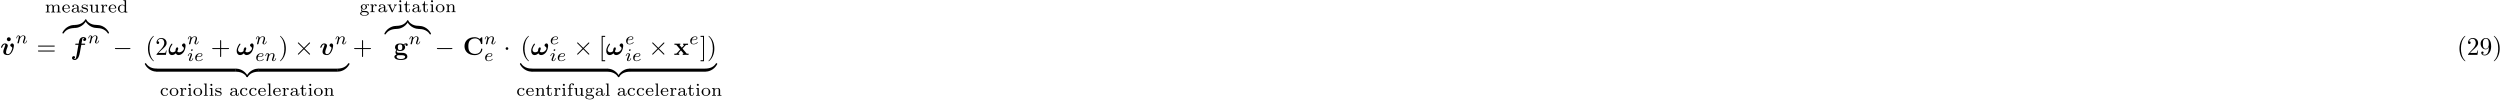 <?xml version="1.0" encoding="UTF-8"?>
<svg xmlns="http://www.w3.org/2000/svg" xmlns:xlink="http://www.w3.org/1999/xlink" width="983pt" height="40pt" viewBox="0 0 983 40" version="1.1">
<defs>
<g>
<symbol overflow="visible" id="glyph0-0">
<path style="stroke:none;" d=""/>
</symbol>
<symbol overflow="visible" id="glyph0-1">
<path style="stroke:none;" d="M 2.359 -6.156 C 2.359 -6.578 2.016 -6.922 1.578 -6.922 C 1.156 -6.922 0.812 -6.578 0.812 -6.156 C 0.812 -5.719 1.156 -5.375 1.578 -5.375 C 2.016 -5.375 2.359 -5.719 2.359 -6.156 Z M 2.359 -6.156 "/>
</symbol>
<symbol overflow="visible" id="glyph0-2">
<path style="stroke:none;" d="M 2.547 -1.891 C 1.672 -1.891 1.672 -2.562 1.672 -3.016 C 1.672 -3.453 1.672 -4.125 2.547 -4.125 C 3.422 -4.125 3.422 -3.453 3.422 -3.016 C 3.422 -2.562 3.422 -1.891 2.547 -1.891 Z M 1.328 -1.797 C 1.781 -1.562 2.297 -1.531 2.547 -1.531 C 3.984 -1.531 4.531 -2.312 4.531 -3.016 C 4.531 -3.484 4.281 -3.812 4.125 -3.969 C 4.422 -4.125 4.641 -4.141 4.75 -4.156 C 4.719 -4.109 4.703 -4.016 4.703 -3.953 C 4.703 -3.703 4.875 -3.531 5.141 -3.531 C 5.391 -3.531 5.562 -3.719 5.562 -3.953 C 5.562 -4.188 5.391 -4.531 4.938 -4.531 C 4.781 -4.531 4.312 -4.5 3.875 -4.156 C 3.703 -4.281 3.281 -4.484 2.547 -4.484 C 1.109 -4.484 0.562 -3.703 0.562 -3.016 C 0.562 -2.609 0.75 -2.188 1.078 -1.969 C 0.797 -1.609 0.734 -1.281 0.734 -1.078 C 0.734 -0.922 0.781 -0.438 1.172 -0.125 C 1.047 -0.094 0.312 0.125 0.312 0.75 C 0.312 1.25 0.875 2 2.859 2 C 4.625 2 5.406 1.422 5.406 0.719 C 5.406 0.422 5.328 -0.203 4.656 -0.547 C 4.094 -0.828 3.5 -0.828 2.547 -0.828 C 2.281 -0.828 1.828 -0.828 1.781 -0.844 C 1.328 -0.906 1.219 -1.281 1.219 -1.469 C 1.219 -1.562 1.266 -1.719 1.328 -1.797 Z M 1.938 0.125 L 3.109 0.125 C 3.422 0.125 4.547 0.125 4.547 0.75 C 4.547 1.109 4.156 1.641 2.859 1.641 C 1.672 1.641 1.172 1.188 1.172 0.734 C 1.172 0.125 1.797 0.125 1.938 0.125 Z M 1.938 0.125 "/>
</symbol>
<symbol overflow="visible" id="glyph0-3">
<path style="stroke:none;" d="M 7.641 -6.672 C 7.641 -6.859 7.641 -6.953 7.453 -6.953 C 7.359 -6.953 7.344 -6.922 7.266 -6.859 L 6.609 -6.266 C 5.984 -6.766 5.328 -6.953 4.641 -6.953 C 2.156 -6.953 0.641 -5.469 0.641 -3.422 C 0.641 -1.375 2.156 0.109 4.641 0.109 C 6.516 0.109 7.641 -1.109 7.641 -2.266 C 7.641 -2.469 7.562 -2.469 7.391 -2.469 C 7.266 -2.469 7.172 -2.469 7.172 -2.297 C 7.094 -0.969 5.891 -0.359 4.891 -0.359 C 4.109 -0.359 3.266 -0.594 2.75 -1.203 C 2.281 -1.781 2.156 -2.516 2.156 -3.422 C 2.156 -3.984 2.188 -5.047 2.828 -5.719 C 3.469 -6.375 4.344 -6.484 4.859 -6.484 C 5.938 -6.484 6.875 -5.719 7.094 -4.453 C 7.125 -4.266 7.141 -4.25 7.359 -4.25 C 7.625 -4.25 7.641 -4.266 7.641 -4.531 Z M 7.641 -6.672 "/>
</symbol>
<symbol overflow="visible" id="glyph0-4">
<path style="stroke:none;" d="M 3.453 -2.453 L 4.609 -3.75 C 4.75 -3.891 4.812 -3.953 5.625 -3.953 L 5.625 -4.422 C 5.281 -4.406 4.766 -4.391 4.719 -4.391 C 4.469 -4.391 3.969 -4.422 3.688 -4.422 L 3.688 -3.953 C 3.828 -3.953 3.953 -3.938 4.062 -3.875 C 4.031 -3.812 4.031 -3.781 3.984 -3.75 L 3.156 -2.812 L 2.172 -3.953 L 2.578 -3.953 L 2.578 -4.422 C 2.312 -4.422 1.688 -4.391 1.359 -4.391 C 1.047 -4.391 0.594 -4.422 0.266 -4.422 L 0.266 -3.953 L 0.984 -3.953 L 2.531 -2.125 L 1.219 -0.656 C 1.062 -0.469 0.703 -0.469 0.219 -0.469 L 0.219 0 C 0.562 -0.016 1.094 -0.031 1.141 -0.031 C 1.391 -0.031 1.969 -0.016 2.156 0 L 2.156 -0.469 C 1.984 -0.469 1.797 -0.516 1.797 -0.578 C 1.797 -0.594 1.797 -0.594 1.859 -0.672 L 2.828 -1.766 L 3.922 -0.469 L 3.531 -0.469 L 3.531 0 C 3.797 -0.016 4.406 -0.031 4.734 -0.031 C 5.047 -0.031 5.5 -0.016 5.828 0 L 5.828 -0.469 L 5.125 -0.469 Z M 3.453 -2.453 "/>
</symbol>
<symbol overflow="visible" id="glyph1-0">
<path style="stroke:none;" d=""/>
</symbol>
<symbol overflow="visible" id="glyph1-1">
<path style="stroke:none;" d="M 5.391 -3.609 C 5.391 -4.516 4.719 -4.516 4.719 -4.516 C 4.312 -4.516 3.953 -4.094 3.953 -3.766 C 3.953 -3.484 4.172 -3.359 4.25 -3.312 C 4.672 -3.062 4.75 -2.875 4.75 -2.688 C 4.75 -2.469 4.172 -0.281 3.016 -0.281 C 2.297 -0.281 2.297 -0.875 2.297 -1.062 C 2.297 -1.641 2.578 -2.359 2.891 -3.156 C 2.969 -3.359 3 -3.453 3 -3.609 C 3 -4.188 2.422 -4.5 1.875 -4.5 C 0.812 -4.5 0.312 -3.156 0.312 -2.953 C 0.312 -2.812 0.469 -2.812 0.562 -2.812 C 0.672 -2.812 0.75 -2.812 0.781 -2.938 C 1.109 -4.016 1.641 -4.141 1.812 -4.141 C 1.891 -4.141 1.984 -4.141 1.984 -3.938 C 1.984 -3.703 1.859 -3.422 1.828 -3.344 C 1.375 -2.188 1.219 -1.734 1.219 -1.25 C 1.219 -0.203 2.078 0.078 2.953 0.078 C 4.672 0.078 5.391 -2.75 5.391 -3.609 Z M 5.391 -3.609 "/>
</symbol>
<symbol overflow="visible" id="glyph1-2">
<path style="stroke:none;" d="M 4.281 -3.953 L 5.438 -3.953 C 5.625 -3.953 5.812 -3.953 5.812 -4.25 C 5.812 -4.422 5.641 -4.422 5.469 -4.422 L 4.359 -4.422 L 4.688 -6.234 C 4.719 -6.406 4.719 -6.438 4.812 -6.516 C 4.938 -6.641 5.047 -6.641 5.109 -6.641 C 5.25 -6.641 5.328 -6.625 5.453 -6.562 C 5.219 -6.453 5.031 -6.188 5.031 -5.922 C 5.031 -5.625 5.281 -5.469 5.516 -5.469 C 5.938 -5.469 6.234 -5.828 6.234 -6.203 C 6.234 -6.703 5.719 -7 5.109 -7 C 4.641 -7 4.078 -6.812 3.734 -6.25 C 3.5 -5.875 3.438 -5.5 3.25 -4.422 L 2.266 -4.422 C 2.078 -4.422 1.906 -4.422 1.906 -4.141 C 1.906 -3.953 2.078 -3.953 2.25 -3.953 L 3.156 -3.953 L 2.406 0.297 C 2.375 0.375 2.266 1 2.219 1.141 C 2.203 1.203 2.047 1.656 1.719 1.656 C 1.531 1.656 1.453 1.625 1.391 1.594 C 1.641 1.469 1.828 1.219 1.828 0.938 C 1.828 0.641 1.578 0.484 1.328 0.484 C 0.922 0.484 0.625 0.844 0.625 1.219 C 0.625 1.75 1.188 2.016 1.703 2.016 C 2.453 2.016 2.969 1.281 3.047 1.141 C 3.484 0.484 3.703 -0.781 3.734 -0.953 Z M 4.281 -3.953 "/>
</symbol>
<symbol overflow="visible" id="glyph1-3">
<path style="stroke:none;" d="M 3.609 -1.391 C 3.859 -1.859 4 -2.344 4 -2.516 C 4 -2.734 3.875 -2.953 3.625 -2.953 C 3 -2.953 2.938 -1.891 2.922 -1.625 C 2.906 -1.469 2.906 -1.469 2.891 -1.453 C 2.734 -1.312 2.312 -1.016 1.781 -1.016 C 1.125 -1.016 0.75 -1.453 0.75 -2 C 0.75 -2.312 0.922 -3.062 1.609 -4 C 1.703 -4.109 1.719 -4.141 1.719 -4.219 C 1.719 -4.344 1.625 -4.422 1.516 -4.422 C 1.422 -4.422 1.359 -4.359 1.344 -4.359 C 1.297 -4.312 0.219 -3.016 0.219 -1.578 C 0.219 -0.578 0.734 0.078 1.578 0.078 C 2.281 0.078 2.844 -0.406 3.062 -0.641 C 3.188 -0.344 3.484 0.078 4.141 0.078 C 5 0.078 5.766 -0.547 6.203 -1.219 C 6.812 -2.172 6.891 -3.453 6.891 -3.594 C 6.891 -4.359 6.438 -4.516 6.234 -4.516 C 5.859 -4.516 5.469 -4.109 5.469 -3.766 C 5.469 -3.5 5.656 -3.375 5.766 -3.297 C 6.016 -3.125 6.234 -2.891 6.234 -2.578 C 6.234 -1.906 5.391 -1.016 4.344 -1.016 C 4.062 -1.016 3.781 -1.094 3.609 -1.391 Z M 3.609 -1.391 "/>
</symbol>
<symbol overflow="visible" id="glyph2-0">
<path style="stroke:none;" d=""/>
</symbol>
<symbol overflow="visible" id="glyph2-1">
<path style="stroke:none;" d="M 0.844 -0.438 C 0.828 -0.344 0.781 -0.172 0.781 -0.156 C 0.781 0 0.906 0.062 1.016 0.062 C 1.141 0.062 1.25 -0.016 1.297 -0.078 C 1.328 -0.141 1.375 -0.375 1.422 -0.516 C 1.453 -0.641 1.531 -0.969 1.562 -1.141 C 1.609 -1.297 1.656 -1.453 1.688 -1.609 C 1.766 -1.891 1.781 -1.953 1.984 -2.234 C 2.172 -2.516 2.5 -2.875 3.031 -2.875 C 3.422 -2.875 3.438 -2.516 3.438 -2.391 C 3.438 -1.969 3.141 -1.203 3.031 -0.906 C 2.953 -0.703 2.922 -0.641 2.922 -0.531 C 2.922 -0.156 3.219 0.062 3.578 0.062 C 4.281 0.062 4.578 -0.891 4.578 -1 C 4.578 -1.094 4.5 -1.094 4.469 -1.094 C 4.375 -1.094 4.375 -1.047 4.344 -0.969 C 4.188 -0.406 3.875 -0.125 3.609 -0.125 C 3.453 -0.125 3.422 -0.219 3.422 -0.375 C 3.422 -0.531 3.469 -0.625 3.594 -0.938 C 3.672 -1.156 3.953 -1.891 3.953 -2.281 C 3.953 -2.953 3.422 -3.078 3.047 -3.078 C 2.469 -3.078 2.078 -2.719 1.875 -2.438 C 1.828 -2.922 1.422 -3.078 1.125 -3.078 C 0.828 -3.078 0.672 -2.859 0.578 -2.703 C 0.422 -2.438 0.328 -2.047 0.328 -2 C 0.328 -1.922 0.422 -1.922 0.453 -1.922 C 0.547 -1.922 0.547 -1.938 0.594 -2.125 C 0.703 -2.531 0.844 -2.875 1.109 -2.875 C 1.297 -2.875 1.344 -2.719 1.344 -2.531 C 1.344 -2.406 1.281 -2.141 1.219 -1.953 C 1.172 -1.766 1.109 -1.484 1.078 -1.328 Z M 0.844 -0.438 "/>
</symbol>
<symbol overflow="visible" id="glyph2-2">
<path style="stroke:none;" d="M 2.266 -4.359 C 2.266 -4.469 2.172 -4.625 1.984 -4.625 C 1.797 -4.625 1.594 -4.438 1.594 -4.234 C 1.594 -4.125 1.672 -3.969 1.875 -3.969 C 2.062 -3.969 2.266 -4.172 2.266 -4.359 Z M 0.844 -0.812 C 0.812 -0.719 0.781 -0.641 0.781 -0.516 C 0.781 -0.188 1.047 0.062 1.438 0.062 C 2.125 0.062 2.438 -0.891 2.438 -1 C 2.438 -1.094 2.344 -1.094 2.328 -1.094 C 2.234 -1.094 2.219 -1.047 2.188 -0.969 C 2.031 -0.406 1.734 -0.125 1.453 -0.125 C 1.312 -0.125 1.281 -0.219 1.281 -0.375 C 1.281 -0.531 1.328 -0.656 1.391 -0.812 C 1.469 -1 1.547 -1.188 1.609 -1.375 C 1.672 -1.547 1.938 -2.172 1.953 -2.266 C 1.984 -2.328 2 -2.406 2 -2.484 C 2 -2.812 1.719 -3.078 1.344 -3.078 C 0.641 -3.078 0.328 -2.125 0.328 -2 C 0.328 -1.922 0.422 -1.922 0.453 -1.922 C 0.547 -1.922 0.547 -1.953 0.578 -2.031 C 0.75 -2.625 1.062 -2.875 1.312 -2.875 C 1.422 -2.875 1.484 -2.828 1.484 -2.641 C 1.484 -2.469 1.453 -2.375 1.281 -1.938 Z M 0.844 -0.812 "/>
</symbol>
<symbol overflow="visible" id="glyph2-3">
<path style="stroke:none;" d="M 1.562 -1.594 C 1.75 -1.594 2.312 -1.609 2.688 -1.734 C 3.203 -1.922 3.297 -2.25 3.297 -2.453 C 3.297 -2.844 2.906 -3.078 2.438 -3.078 C 1.594 -3.078 0.469 -2.438 0.469 -1.234 C 0.469 -0.531 0.906 0.062 1.719 0.062 C 2.906 0.062 3.453 -0.625 3.453 -0.719 C 3.453 -0.766 3.391 -0.844 3.328 -0.844 C 3.297 -0.844 3.281 -0.828 3.219 -0.766 C 2.672 -0.125 1.859 -0.125 1.734 -0.125 C 1.312 -0.125 1.031 -0.406 1.031 -0.969 C 1.031 -1.062 1.031 -1.203 1.125 -1.594 Z M 1.172 -1.781 C 1.469 -2.797 2.234 -2.875 2.438 -2.875 C 2.734 -2.875 3 -2.719 3 -2.453 C 3 -1.781 1.812 -1.781 1.516 -1.781 Z M 1.172 -1.781 "/>
</symbol>
<symbol overflow="visible" id="glyph3-0">
<path style="stroke:none;" d=""/>
</symbol>
<symbol overflow="visible" id="glyph3-1">
<path style="stroke:none;" d="M 6.844 -3.266 C 7 -3.266 7.188 -3.266 7.188 -3.453 C 7.188 -3.656 7 -3.656 6.859 -3.656 L 0.891 -3.656 C 0.75 -3.656 0.562 -3.656 0.562 -3.453 C 0.562 -3.266 0.75 -3.266 0.891 -3.266 Z M 6.859 -1.328 C 7 -1.328 7.188 -1.328 7.188 -1.531 C 7.188 -1.719 7 -1.719 6.844 -1.719 L 0.891 -1.719 C 0.75 -1.719 0.562 -1.719 0.562 -1.531 C 0.562 -1.328 0.75 -1.328 0.891 -1.328 Z M 6.859 -1.328 "/>
</symbol>
<symbol overflow="visible" id="glyph3-2">
<path style="stroke:none;" d="M 3.297 2.391 C 3.297 2.359 3.297 2.344 3.125 2.172 C 1.891 0.922 1.562 -0.969 1.562 -2.5 C 1.562 -4.234 1.938 -5.969 3.172 -7.203 C 3.297 -7.328 3.297 -7.344 3.297 -7.375 C 3.297 -7.453 3.266 -7.484 3.203 -7.484 C 3.094 -7.484 2.203 -6.797 1.609 -5.531 C 1.109 -4.438 0.984 -3.328 0.984 -2.5 C 0.984 -1.719 1.094 -0.516 1.641 0.625 C 2.25 1.844 3.094 2.5 3.203 2.5 C 3.266 2.5 3.297 2.469 3.297 2.391 Z M 3.297 2.391 "/>
</symbol>
<symbol overflow="visible" id="glyph3-3">
<path style="stroke:none;" d="M 1.266 -0.766 L 2.328 -1.797 C 3.875 -3.172 4.469 -3.703 4.469 -4.703 C 4.469 -5.844 3.578 -6.641 2.359 -6.641 C 1.234 -6.641 0.5 -5.719 0.5 -4.828 C 0.5 -4.281 1 -4.281 1.031 -4.281 C 1.203 -4.281 1.547 -4.391 1.547 -4.812 C 1.547 -5.062 1.359 -5.328 1.016 -5.328 C 0.938 -5.328 0.922 -5.328 0.891 -5.312 C 1.109 -5.969 1.656 -6.328 2.234 -6.328 C 3.141 -6.328 3.562 -5.516 3.562 -4.703 C 3.562 -3.906 3.078 -3.125 2.516 -2.5 L 0.609 -0.375 C 0.5 -0.266 0.5 -0.234 0.5 0 L 4.203 0 L 4.469 -1.734 L 4.234 -1.734 C 4.172 -1.438 4.109 -1 4 -0.844 C 3.938 -0.766 3.281 -0.766 3.062 -0.766 Z M 1.266 -0.766 "/>
</symbol>
<symbol overflow="visible" id="glyph3-4">
<path style="stroke:none;" d="M 4.078 -2.297 L 6.859 -2.297 C 7 -2.297 7.188 -2.297 7.188 -2.5 C 7.188 -2.688 7 -2.688 6.859 -2.688 L 4.078 -2.688 L 4.078 -5.484 C 4.078 -5.625 4.078 -5.812 3.875 -5.812 C 3.672 -5.812 3.672 -5.625 3.672 -5.484 L 3.672 -2.688 L 0.891 -2.688 C 0.75 -2.688 0.562 -2.688 0.562 -2.5 C 0.562 -2.297 0.75 -2.297 0.891 -2.297 L 3.672 -2.297 L 3.672 0.5 C 3.672 0.641 3.672 0.828 3.875 0.828 C 4.078 0.828 4.078 0.641 4.078 0.5 Z M 4.078 -2.297 "/>
</symbol>
<symbol overflow="visible" id="glyph3-5">
<path style="stroke:none;" d="M 2.875 -2.5 C 2.875 -3.266 2.766 -4.469 2.219 -5.609 C 1.625 -6.828 0.766 -7.484 0.672 -7.484 C 0.609 -7.484 0.562 -7.438 0.562 -7.375 C 0.562 -7.344 0.562 -7.328 0.75 -7.141 C 1.734 -6.156 2.297 -4.578 2.297 -2.5 C 2.297 -0.781 1.938 0.969 0.703 2.219 C 0.562 2.344 0.562 2.359 0.562 2.391 C 0.562 2.453 0.609 2.5 0.672 2.5 C 0.766 2.5 1.672 1.812 2.25 0.547 C 2.766 -0.547 2.875 -1.656 2.875 -2.5 Z M 2.875 -2.5 "/>
</symbol>
<symbol overflow="visible" id="glyph3-6">
<path style="stroke:none;" d="M 2.547 2.5 L 2.547 2.094 L 1.578 2.094 L 1.578 -7.078 L 2.547 -7.078 L 2.547 -7.484 L 1.172 -7.484 L 1.172 2.5 Z M 2.547 2.5 "/>
</symbol>
<symbol overflow="visible" id="glyph3-7">
<path style="stroke:none;" d="M 1.578 -7.484 L 0.219 -7.484 L 0.219 -7.078 L 1.188 -7.078 L 1.188 2.094 L 0.219 2.094 L 0.219 2.5 L 1.578 2.5 Z M 1.578 -7.484 "/>
</symbol>
<symbol overflow="visible" id="glyph3-8">
<path style="stroke:none;" d="M 3.656 -3.172 L 3.656 -2.844 C 3.656 -0.516 2.625 -0.062 2.047 -0.062 C 1.875 -0.062 1.328 -0.078 1.062 -0.422 C 1.5 -0.422 1.578 -0.703 1.578 -0.875 C 1.578 -1.188 1.344 -1.328 1.125 -1.328 C 0.969 -1.328 0.672 -1.25 0.672 -0.859 C 0.672 -0.188 1.203 0.219 2.047 0.219 C 3.344 0.219 4.562 -1.141 4.562 -3.281 C 4.562 -5.969 3.406 -6.641 2.516 -6.641 C 1.969 -6.641 1.484 -6.453 1.062 -6.016 C 0.641 -5.562 0.422 -5.141 0.422 -4.391 C 0.422 -3.156 1.297 -2.172 2.406 -2.172 C 3.016 -2.172 3.422 -2.594 3.656 -3.172 Z M 2.422 -2.406 C 2.266 -2.406 1.797 -2.406 1.5 -3.031 C 1.312 -3.406 1.312 -3.891 1.312 -4.391 C 1.312 -4.922 1.312 -5.391 1.531 -5.766 C 1.797 -6.266 2.172 -6.391 2.516 -6.391 C 2.984 -6.391 3.312 -6.047 3.484 -5.609 C 3.594 -5.281 3.641 -4.656 3.641 -4.203 C 3.641 -3.375 3.297 -2.406 2.422 -2.406 Z M 2.422 -2.406 "/>
</symbol>
<symbol overflow="visible" id="glyph4-0">
<path style="stroke:none;" d=""/>
</symbol>
<symbol overflow="visible" id="glyph4-1">
<path style="stroke:none;" d="M 5.734 -2.109 C 5.734 -2.719 5.422 -3.078 4.688 -3.078 C 4.125 -3.078 3.75 -2.781 3.562 -2.422 C 3.422 -2.922 3.047 -3.078 2.547 -3.078 C 1.969 -3.078 1.609 -2.766 1.406 -2.391 L 1.406 -3.078 L 0.375 -3 L 0.375 -2.75 C 0.844 -2.75 0.906 -2.703 0.906 -2.359 L 0.906 -0.547 C 0.906 -0.25 0.828 -0.25 0.375 -0.25 L 0.375 0 C 0.391 0 0.875 -0.031 1.172 -0.031 C 1.422 -0.031 1.906 0 1.969 0 L 1.969 -0.25 C 1.516 -0.25 1.453 -0.25 1.453 -0.547 L 1.453 -1.812 C 1.453 -2.531 2.031 -2.875 2.484 -2.875 C 2.969 -2.875 3.031 -2.5 3.031 -2.141 L 3.031 -0.547 C 3.031 -0.25 2.969 -0.25 2.516 -0.25 L 2.516 0 C 2.531 0 3.016 -0.031 3.312 -0.031 C 3.562 -0.031 4.047 0 4.109 0 L 4.109 -0.25 C 3.656 -0.25 3.594 -0.25 3.594 -0.547 L 3.594 -1.812 C 3.594 -2.531 4.172 -2.875 4.625 -2.875 C 5.109 -2.875 5.172 -2.5 5.172 -2.141 L 5.172 -0.547 C 5.172 -0.25 5.109 -0.25 4.656 -0.25 L 4.656 0 C 4.672 0 5.156 -0.031 5.453 -0.031 C 5.703 -0.031 6.188 0 6.25 0 L 6.25 -0.25 C 5.797 -0.25 5.734 -0.25 5.734 -0.547 Z M 5.734 -2.109 "/>
</symbol>
<symbol overflow="visible" id="glyph4-2">
<path style="stroke:none;" d="M 3.062 -1.594 C 3.219 -1.594 3.266 -1.594 3.266 -1.734 C 3.266 -2.359 2.922 -3.109 1.875 -3.109 C 0.969 -3.109 0.266 -2.391 0.266 -1.531 C 0.266 -0.641 1.047 0.062 1.969 0.062 C 2.906 0.062 3.266 -0.688 3.266 -0.844 C 3.266 -0.859 3.25 -0.938 3.141 -0.938 C 3.047 -0.938 3.031 -0.891 3.016 -0.828 C 2.797 -0.266 2.266 -0.156 2.016 -0.156 C 1.688 -0.156 1.375 -0.297 1.172 -0.562 C 0.906 -0.891 0.906 -1.312 0.906 -1.594 Z M 0.906 -1.766 C 0.984 -2.75 1.609 -2.906 1.875 -2.906 C 2.734 -2.906 2.766 -1.938 2.781 -1.766 Z M 0.906 -1.766 "/>
</symbol>
<symbol overflow="visible" id="glyph4-3">
<path style="stroke:none;" d="M 3.109 -1.875 C 3.109 -2.234 3.109 -2.5 2.781 -2.766 C 2.5 -3 2.172 -3.109 1.75 -3.109 C 1.094 -3.109 0.625 -2.859 0.625 -2.438 C 0.625 -2.203 0.781 -2.094 0.969 -2.094 C 1.156 -2.094 1.297 -2.234 1.297 -2.422 C 1.297 -2.531 1.234 -2.688 1.047 -2.734 C 1.297 -2.906 1.703 -2.906 1.734 -2.906 C 2.125 -2.906 2.562 -2.656 2.562 -2.062 L 2.562 -1.859 C 2.172 -1.844 1.719 -1.812 1.203 -1.625 C 0.578 -1.406 0.391 -1.016 0.391 -0.703 C 0.391 -0.109 1.109 0.062 1.609 0.062 C 2.156 0.062 2.484 -0.25 2.641 -0.516 C 2.656 -0.234 2.844 0.031 3.172 0.031 C 3.188 0.031 3.859 0.031 3.859 -0.625 L 3.859 -1.016 L 3.625 -1.016 L 3.625 -0.641 C 3.625 -0.562 3.625 -0.234 3.359 -0.234 C 3.109 -0.234 3.109 -0.562 3.109 -0.641 Z M 2.562 -0.984 C 2.562 -0.312 1.969 -0.125 1.656 -0.125 C 1.297 -0.125 0.969 -0.359 0.969 -0.703 C 0.969 -1.094 1.297 -1.625 2.562 -1.672 Z M 2.562 -0.984 "/>
</symbol>
<symbol overflow="visible" id="glyph4-4">
<path style="stroke:none;" d="M 2.641 -2.922 C 2.641 -3.047 2.641 -3.109 2.547 -3.109 C 2.516 -3.109 2.5 -3.109 2.406 -3.031 C 2.391 -3.016 2.328 -2.953 2.281 -2.922 C 2.062 -3.062 1.812 -3.109 1.547 -3.109 C 0.547 -3.109 0.312 -2.578 0.312 -2.234 C 0.312 -2.016 0.406 -1.828 0.578 -1.688 C 0.844 -1.469 1.109 -1.422 1.547 -1.344 C 1.891 -1.281 2.453 -1.188 2.453 -0.719 C 2.453 -0.453 2.266 -0.125 1.594 -0.125 C 0.922 -0.125 0.688 -0.562 0.562 -1.031 C 0.531 -1.125 0.531 -1.156 0.438 -1.156 C 0.312 -1.156 0.312 -1.109 0.312 -0.969 L 0.312 -0.109 C 0.312 0 0.312 0.062 0.406 0.062 C 0.469 0.062 0.609 -0.078 0.75 -0.234 C 1.047 0.062 1.422 0.062 1.594 0.062 C 2.5 0.062 2.844 -0.422 2.844 -0.906 C 2.844 -1.172 2.719 -1.391 2.531 -1.547 C 2.266 -1.797 1.953 -1.859 1.703 -1.891 C 1.156 -2 0.703 -2.078 0.703 -2.453 C 0.703 -2.672 0.891 -2.938 1.547 -2.938 C 2.359 -2.938 2.391 -2.375 2.406 -2.172 C 2.406 -2.094 2.5 -2.094 2.516 -2.094 C 2.641 -2.094 2.641 -2.141 2.641 -2.281 Z M 2.641 -2.922 "/>
</symbol>
<symbol overflow="visible" id="glyph4-5">
<path style="stroke:none;" d="M 2.516 -3 L 2.516 -2.75 C 2.984 -2.75 3.031 -2.703 3.031 -2.359 L 3.031 -1.156 C 3.031 -0.547 2.641 -0.125 2.109 -0.125 C 1.484 -0.125 1.453 -0.422 1.453 -0.781 L 1.453 -3.078 L 0.375 -3 L 0.375 -2.75 C 0.906 -2.75 0.906 -2.719 0.906 -2.109 L 0.906 -1.062 C 0.906 -0.578 0.906 0.062 2.062 0.062 C 2.219 0.062 2.719 0.062 3.062 -0.516 L 3.062 0.062 L 4.109 0 L 4.109 -0.25 C 3.641 -0.25 3.594 -0.297 3.594 -0.641 L 3.594 -3.078 Z M 2.516 -3 "/>
</symbol>
<symbol overflow="visible" id="glyph4-6">
<path style="stroke:none;" d="M 1.391 -1.594 C 1.391 -2.172 1.656 -2.875 2.328 -2.875 C 2.266 -2.828 2.203 -2.734 2.203 -2.625 C 2.203 -2.391 2.391 -2.312 2.516 -2.312 C 2.688 -2.312 2.844 -2.422 2.844 -2.625 C 2.844 -2.859 2.609 -3.078 2.281 -3.078 C 1.938 -3.078 1.547 -2.859 1.344 -2.328 L 1.344 -3.078 L 0.344 -3 L 0.344 -2.75 C 0.812 -2.75 0.859 -2.703 0.859 -2.359 L 0.859 -0.547 C 0.859 -0.25 0.797 -0.25 0.344 -0.25 L 0.344 0 C 0.375 0 0.844 -0.031 1.141 -0.031 C 1.438 -0.031 1.734 -0.016 2.047 0 L 2.047 -0.25 L 1.906 -0.25 C 1.391 -0.25 1.391 -0.328 1.391 -0.562 Z M 1.391 -1.594 "/>
</symbol>
<symbol overflow="visible" id="glyph4-7">
<path style="stroke:none;" d="M 2.484 -4.766 L 2.484 -4.516 C 2.953 -4.516 3 -4.453 3 -4.125 L 3 -2.672 C 2.75 -2.922 2.406 -3.078 2.031 -3.078 C 1.094 -3.078 0.328 -2.375 0.328 -1.5 C 0.328 -0.625 1.062 0.062 1.938 0.062 C 2.516 0.062 2.859 -0.234 2.969 -0.359 L 2.969 0.062 L 4.047 0 L 4.047 -0.25 C 3.578 -0.25 3.531 -0.297 3.531 -0.641 L 3.531 -4.844 Z M 2.969 -0.734 C 2.797 -0.406 2.438 -0.125 1.984 -0.125 C 1.594 -0.125 1.312 -0.359 1.172 -0.562 C 1.031 -0.766 0.953 -1.047 0.953 -1.484 C 0.953 -1.656 0.953 -2.172 1.234 -2.5 C 1.516 -2.812 1.859 -2.875 2.062 -2.875 C 2.391 -2.875 2.703 -2.719 2.891 -2.469 C 2.969 -2.359 2.969 -2.359 2.969 -2.219 Z M 2.969 -0.734 "/>
</symbol>
<symbol overflow="visible" id="glyph4-8">
<path style="stroke:none;" d="M 2.703 -2.781 C 2.578 -2.719 2.516 -2.609 2.516 -2.469 C 2.516 -2.281 2.641 -2.141 2.844 -2.141 C 3.031 -2.141 3.172 -2.266 3.172 -2.484 C 3.172 -3.109 2.203 -3.109 2.016 -3.109 C 0.969 -3.109 0.328 -2.312 0.328 -1.5 C 0.328 -0.625 1.062 0.062 1.984 0.062 C 3.016 0.062 3.266 -0.75 3.266 -0.844 C 3.266 -0.922 3.172 -0.922 3.141 -0.922 C 3.047 -0.922 3.047 -0.906 3.016 -0.797 C 2.859 -0.375 2.484 -0.156 2.062 -0.156 C 1.578 -0.156 0.953 -0.516 0.953 -1.516 C 0.953 -2.391 1.391 -2.891 2.031 -2.891 C 2.125 -2.891 2.453 -2.891 2.703 -2.781 Z M 2.703 -2.781 "/>
</symbol>
<symbol overflow="visible" id="glyph4-9">
<path style="stroke:none;" d="M 3.688 -1.484 C 3.688 -2.359 2.938 -3.109 1.984 -3.109 C 1.016 -3.109 0.266 -2.359 0.266 -1.484 C 0.266 -0.625 1.031 0.062 1.984 0.062 C 2.922 0.062 3.688 -0.625 3.688 -1.484 Z M 1.984 -0.156 C 1.719 -0.156 1.344 -0.234 1.109 -0.578 C 0.922 -0.859 0.906 -1.219 0.906 -1.547 C 0.906 -1.844 0.906 -2.266 1.156 -2.562 C 1.328 -2.766 1.625 -2.906 1.984 -2.906 C 2.391 -2.906 2.688 -2.719 2.844 -2.5 C 3.031 -2.234 3.047 -1.875 3.047 -1.547 C 3.047 -1.219 3.031 -0.844 2.828 -0.562 C 2.641 -0.297 2.328 -0.156 1.984 -0.156 Z M 1.984 -0.156 "/>
</symbol>
<symbol overflow="visible" id="glyph4-10">
<path style="stroke:none;" d="M 1.469 -4.297 C 1.469 -4.5 1.297 -4.703 1.062 -4.703 C 0.859 -4.703 0.672 -4.531 0.672 -4.297 C 0.672 -4.047 0.875 -3.891 1.062 -3.891 C 1.297 -3.891 1.469 -4.062 1.469 -4.297 Z M 0.406 -3 L 0.406 -2.75 C 0.844 -2.75 0.906 -2.703 0.906 -2.359 L 0.906 -0.547 C 0.906 -0.25 0.844 -0.25 0.391 -0.25 L 0.391 0 C 0.406 0 0.891 -0.031 1.172 -0.031 C 1.422 -0.031 1.672 -0.016 1.906 0 L 1.906 -0.25 C 1.5 -0.25 1.438 -0.25 1.438 -0.547 L 1.438 -3.078 Z M 0.406 -3 "/>
</symbol>
<symbol overflow="visible" id="glyph4-11">
<path style="stroke:none;" d="M 1.438 -4.844 L 0.391 -4.766 L 0.391 -4.516 C 0.859 -4.516 0.906 -4.453 0.906 -4.125 L 0.906 -0.547 C 0.906 -0.25 0.844 -0.25 0.391 -0.25 L 0.391 0 C 0.406 0 0.891 -0.031 1.172 -0.031 C 1.438 -0.031 1.688 -0.016 1.953 0 L 1.953 -0.25 C 1.5 -0.25 1.438 -0.25 1.438 -0.547 Z M 1.438 -4.844 "/>
</symbol>
<symbol overflow="visible" id="glyph4-12">
<path style="stroke:none;" d="M 1.406 -2.75 L 2.484 -2.75 L 2.484 -3 L 1.406 -3 L 1.406 -4.281 L 1.156 -4.281 C 1.156 -3.656 0.875 -2.969 0.203 -2.953 L 0.203 -2.75 L 0.844 -2.75 L 0.844 -0.875 C 0.844 -0.094 1.438 0.062 1.828 0.062 C 2.297 0.062 2.609 -0.328 2.609 -0.875 L 2.609 -1.266 L 2.375 -1.266 L 2.375 -0.891 C 2.375 -0.406 2.156 -0.156 1.875 -0.156 C 1.406 -0.156 1.406 -0.734 1.406 -0.859 Z M 1.406 -2.75 "/>
</symbol>
<symbol overflow="visible" id="glyph4-13">
<path style="stroke:none;" d="M 3.594 -2.109 C 3.594 -2.719 3.297 -3.078 2.547 -3.078 C 1.969 -3.078 1.609 -2.766 1.406 -2.391 L 1.406 -3.078 L 0.375 -3 L 0.375 -2.75 C 0.844 -2.75 0.906 -2.703 0.906 -2.359 L 0.906 -0.547 C 0.906 -0.25 0.828 -0.25 0.375 -0.25 L 0.375 0 C 0.391 0 0.875 -0.031 1.172 -0.031 C 1.422 -0.031 1.906 0 1.969 0 L 1.969 -0.25 C 1.516 -0.25 1.453 -0.25 1.453 -0.547 L 1.453 -1.812 C 1.453 -2.531 2.031 -2.875 2.484 -2.875 C 2.969 -2.875 3.031 -2.5 3.031 -2.141 L 3.031 -0.547 C 3.031 -0.25 2.969 -0.25 2.516 -0.25 L 2.516 0 C 2.531 0 3.016 -0.031 3.312 -0.031 C 3.562 -0.031 4.047 0 4.109 0 L 4.109 -0.25 C 3.656 -0.25 3.594 -0.25 3.594 -0.547 Z M 3.594 -2.109 "/>
</symbol>
<symbol overflow="visible" id="glyph4-14">
<path style="stroke:none;" d="M 1 -1.234 C 1.109 -1.172 1.359 -1.031 1.766 -1.031 C 2.484 -1.031 3 -1.5 3 -2.047 C 3 -2.328 2.875 -2.531 2.703 -2.719 C 3.031 -2.938 3.297 -2.953 3.422 -2.953 C 3.391 -2.922 3.359 -2.891 3.359 -2.781 C 3.359 -2.641 3.453 -2.562 3.578 -2.562 C 3.672 -2.562 3.797 -2.625 3.797 -2.781 C 3.797 -2.953 3.672 -3.141 3.391 -3.141 C 3.281 -3.141 2.906 -3.125 2.578 -2.828 C 2.375 -2.969 2.078 -3.078 1.766 -3.078 C 1.047 -3.078 0.531 -2.594 0.531 -2.047 C 0.531 -1.781 0.672 -1.531 0.859 -1.344 C 0.812 -1.281 0.656 -1.047 0.656 -0.781 C 0.656 -0.688 0.672 -0.359 0.953 -0.156 C 0.641 -0.062 0.266 0.172 0.266 0.531 C 0.266 1.047 1.031 1.422 1.984 1.422 C 2.859 1.422 3.688 1.078 3.688 0.516 C 3.688 0.312 3.609 -0.062 3.219 -0.266 C 2.812 -0.484 2.391 -0.484 1.719 -0.484 C 1.562 -0.484 1.312 -0.484 1.266 -0.5 C 1.031 -0.547 0.906 -0.75 0.906 -0.953 C 0.906 -1.125 0.969 -1.188 1 -1.234 Z M 1.766 -1.234 C 1.094 -1.234 1.094 -1.906 1.094 -2.047 C 1.094 -2.156 1.094 -2.438 1.219 -2.625 C 1.328 -2.734 1.516 -2.859 1.766 -2.859 C 2.453 -2.859 2.453 -2.188 2.453 -2.047 C 2.453 -1.938 2.453 -1.656 2.312 -1.484 C 2.203 -1.359 2.016 -1.234 1.766 -1.234 Z M 1.766 -0.016 C 2.391 -0.016 3.266 -0.016 3.266 0.531 C 3.266 0.906 2.703 1.219 1.984 1.219 C 1.25 1.219 0.703 0.891 0.703 0.531 C 0.703 0.281 0.922 -0.016 1.359 -0.016 Z M 1.766 -0.016 "/>
</symbol>
<symbol overflow="visible" id="glyph4-15">
<path style="stroke:none;" d="M 3.297 -2.328 C 3.5 -2.75 3.844 -2.75 3.953 -2.75 L 3.953 -3 C 3.781 -2.984 3.609 -2.969 3.422 -2.969 C 3.234 -2.969 2.984 -2.984 2.797 -3 L 2.797 -2.75 C 3.094 -2.734 3.094 -2.516 3.094 -2.484 C 3.094 -2.453 3.078 -2.391 3.031 -2.281 L 2.25 -0.562 L 1.375 -2.453 C 1.375 -2.469 1.344 -2.547 1.344 -2.594 C 1.344 -2.75 1.578 -2.75 1.688 -2.75 L 1.688 -3 C 1.672 -3 1.188 -2.969 0.906 -2.969 C 0.688 -2.969 0.422 -2.984 0.219 -3 L 0.219 -2.75 C 0.594 -2.75 0.688 -2.734 0.781 -2.5 L 1.891 -0.078 C 1.922 0 1.969 0.062 2.078 0.062 C 2.219 0.062 2.25 0 2.281 -0.062 Z M 3.297 -2.328 "/>
</symbol>
<symbol overflow="visible" id="glyph4-16">
<path style="stroke:none;" d="M 1.438 -2.75 L 2.312 -2.75 L 2.312 -3 L 1.406 -3 L 1.406 -3.781 C 1.406 -4.422 1.781 -4.703 2.078 -4.703 C 2.141 -4.703 2.219 -4.703 2.281 -4.672 C 2.188 -4.625 2.125 -4.516 2.125 -4.391 C 2.125 -4.203 2.266 -4.078 2.453 -4.078 C 2.641 -4.078 2.781 -4.203 2.781 -4.391 C 2.781 -4.703 2.469 -4.906 2.094 -4.906 C 1.547 -4.906 0.906 -4.516 0.906 -3.781 L 0.906 -3 L 0.312 -3 L 0.312 -2.75 L 0.906 -2.75 L 0.906 -0.547 C 0.906 -0.25 0.844 -0.25 0.391 -0.25 L 0.391 0 C 0.422 0 0.906 -0.031 1.188 -0.031 C 1.484 -0.031 1.797 -0.016 2.094 0 L 2.094 -0.25 L 1.953 -0.25 C 1.438 -0.25 1.438 -0.328 1.438 -0.562 Z M 1.438 -2.75 "/>
</symbol>
<symbol overflow="visible" id="glyph5-0">
<path style="stroke:none;" d=""/>
</symbol>
<symbol overflow="visible" id="glyph5-1">
<path style="stroke:none;" d="M 4.578 -0.922 C 4.578 -1.188 4.578 -1.203 4.375 -1.203 C 3.359 -1.203 1.109 -0.719 -0.234 1.719 L -0.234 1.875 C -0.234 2.125 -0.234 2.141 0 2.141 C 0.188 2.141 0.203 2.125 0.25 2.047 C 1.062 0.75 2.438 0.047 4.469 0 C 4.578 0 4.578 -0.062 4.578 -0.281 Z M 4.578 -0.922 "/>
</symbol>
<symbol overflow="visible" id="glyph5-2">
<path style="stroke:none;" d="M 4.719 -3.078 C 4.719 -3.312 4.719 -3.328 4.484 -3.328 C 4.297 -3.328 4.281 -3.312 4.234 -3.25 C 3.422 -1.938 2.047 -1.234 0.016 -1.203 C -0.094 -1.203 -0.094 -1.125 -0.094 -0.922 L -0.094 -0.281 C -0.094 -0.016 -0.094 0 0.109 0 C 1.125 0 3.375 -0.484 4.719 -2.906 Z M 4.719 -3.078 "/>
</symbol>
<symbol overflow="visible" id="glyph5-3">
<path style="stroke:none;" d="M 4.578 -0.922 C 4.578 -1.141 4.578 -1.203 4.453 -1.203 C 3.844 -1.203 2.844 -1.281 1.953 -1.719 C 0.875 -2.266 0.469 -2.891 0.219 -3.281 C 0.188 -3.328 0.125 -3.328 0 -3.328 C -0.234 -3.328 -0.234 -3.312 -0.234 -3.078 L -0.234 -2.906 C 1.109 -0.469 3.359 0 4.375 0 C 4.578 0 4.578 -0.016 4.578 -0.281 Z M 4.578 -0.922 "/>
</symbol>
<symbol overflow="visible" id="glyph5-4">
<path style="stroke:none;" d="M 4.719 1.719 C 3.375 -0.734 1.125 -1.203 0.109 -1.203 C -0.094 -1.203 -0.094 -1.188 -0.094 -0.922 L -0.094 -0.281 C -0.094 -0.047 -0.094 0 0.047 0 C 0.641 0.016 1.641 0.094 2.531 0.531 C 3.609 1.062 4.016 1.688 4.266 2.078 C 4.297 2.141 4.359 2.141 4.484 2.141 C 4.719 2.141 4.719 2.125 4.719 1.875 Z M 4.719 1.719 "/>
</symbol>
<symbol overflow="visible" id="glyph6-0">
<path style="stroke:none;" d=""/>
</symbol>
<symbol overflow="visible" id="glyph6-1">
<path style="stroke:none;" d="M 6.562 -2.297 C 6.734 -2.297 6.922 -2.297 6.922 -2.5 C 6.922 -2.688 6.734 -2.688 6.562 -2.688 L 1.172 -2.688 C 1 -2.688 0.828 -2.688 0.828 -2.5 C 0.828 -2.297 1 -2.297 1.172 -2.297 Z M 6.562 -2.297 "/>
</symbol>
<symbol overflow="visible" id="glyph6-2">
<path style="stroke:none;" d="M 3.875 -2.766 L 1.891 -4.75 C 1.766 -4.875 1.75 -4.891 1.672 -4.891 C 1.562 -4.891 1.469 -4.812 1.469 -4.688 C 1.469 -4.625 1.484 -4.609 1.594 -4.5 L 3.594 -2.5 L 1.594 -0.484 C 1.484 -0.375 1.469 -0.359 1.469 -0.297 C 1.469 -0.172 1.562 -0.094 1.672 -0.094 C 1.75 -0.094 1.766 -0.109 1.891 -0.234 L 3.875 -2.219 L 5.938 -0.156 C 5.953 -0.141 6.016 -0.094 6.078 -0.094 C 6.203 -0.094 6.281 -0.172 6.281 -0.297 C 6.281 -0.312 6.281 -0.344 6.25 -0.406 C 6.234 -0.422 4.656 -1.984 4.156 -2.5 L 5.984 -4.312 C 6.031 -4.375 6.188 -4.5 6.234 -4.562 C 6.234 -4.578 6.281 -4.625 6.281 -4.688 C 6.281 -4.812 6.203 -4.891 6.078 -4.891 C 6 -4.891 5.969 -4.859 5.859 -4.75 Z M 3.875 -2.766 "/>
</symbol>
<symbol overflow="visible" id="glyph6-3">
<path style="stroke:none;" d="M 1.906 -2.5 C 1.906 -2.781 1.672 -3.016 1.391 -3.016 C 1.094 -3.016 0.859 -2.781 0.859 -2.5 C 0.859 -2.203 1.094 -1.969 1.391 -1.969 C 1.672 -1.969 1.906 -2.203 1.906 -2.5 Z M 1.906 -2.5 "/>
</symbol>
</g>
</defs>
<g id="surface1">
<g style="fill:rgb(0%,0%,0%);fill-opacity:1;">
  <use xlink:href="#glyph0-1" x="1.88" y="21.58"/>
</g>
<g style="fill:rgb(0%,0%,0%);fill-opacity:1;">
  <use xlink:href="#glyph1-1" x="0.08" y="21.58"/>
</g>
<g style="fill:rgb(0%,0%,0%);fill-opacity:1;">
  <use xlink:href="#glyph2-1" x="6.08" y="17.02"/>
</g>
<g style="fill:rgb(0%,0%,0%);fill-opacity:1;">
  <use xlink:href="#glyph3-1" x="14.36" y="21.58"/>
</g>
<g style="fill:rgb(0%,0%,0%);fill-opacity:1;">
  <use xlink:href="#glyph4-1" x="17.6" y="4.9"/>
</g>
<g style="fill:rgb(0%,0%,0%);fill-opacity:1;">
  <use xlink:href="#glyph4-2" x="24.2" y="4.9"/>
</g>
<g style="fill:rgb(0%,0%,0%);fill-opacity:1;">
  <use xlink:href="#glyph4-3" x="27.8" y="4.9"/>
</g>
<g style="fill:rgb(0%,0%,0%);fill-opacity:1;">
  <use xlink:href="#glyph4-4" x="31.76" y="4.9"/>
</g>
<g style="fill:rgb(0%,0%,0%);fill-opacity:1;">
  <use xlink:href="#glyph4-5" x="34.88" y="4.9"/>
</g>
<g style="fill:rgb(0%,0%,0%);fill-opacity:1;">
  <use xlink:href="#glyph4-6" x="39.32" y="4.9"/>
</g>
<g style="fill:rgb(0%,0%,0%);fill-opacity:1;">
  <use xlink:href="#glyph4-2" x="42.44" y="4.9"/>
</g>
<g style="fill:rgb(0%,0%,0%);fill-opacity:1;">
  <use xlink:href="#glyph4-7" x="46.04" y="4.9"/>
</g>
<g style="fill:rgb(0%,0%,0%);fill-opacity:1;">
  <use xlink:href="#glyph5-1" x="24.8" y="11.02"/>
</g>
<g style="fill:rgb(0%,0%,0%);fill-opacity:1;">
  <use xlink:href="#glyph5-2" x="29.24" y="11.02"/>
</g>
<g style="fill:rgb(0%,0%,0%);fill-opacity:1;">
  <use xlink:href="#glyph5-3" x="33.68" y="11.02"/>
</g>
<g style="fill:rgb(0%,0%,0%);fill-opacity:1;">
  <use xlink:href="#glyph5-4" x="38.12" y="11.02"/>
</g>
<g style="fill:rgb(0%,0%,0%);fill-opacity:1;">
  <use xlink:href="#glyph1-2" x="27.68" y="21.58"/>
</g>
<g style="fill:rgb(0%,0%,0%);fill-opacity:1;">
  <use xlink:href="#glyph2-1" x="34.4" y="17.02"/>
</g>
<g style="fill:rgb(0%,0%,0%);fill-opacity:1;">
  <use xlink:href="#glyph6-1" x="44.36" y="21.58"/>
</g>
<g style="fill:rgb(0%,0%,0%);fill-opacity:1;">
  <use xlink:href="#glyph3-2" x="57.2" y="21.58"/>
</g>
<g style="fill:rgb(0%,0%,0%);fill-opacity:1;">
  <use xlink:href="#glyph3-3" x="61.04" y="21.58"/>
</g>
<g style="fill:rgb(0%,0%,0%);fill-opacity:1;">
  <use xlink:href="#glyph1-3" x="66.08" y="21.58"/>
</g>
<g style="fill:rgb(0%,0%,0%);fill-opacity:1;">
  <use xlink:href="#glyph2-1" x="73.52" y="17.38"/>
</g>
<g style="fill:rgb(0%,0%,0%);fill-opacity:1;">
  <use xlink:href="#glyph2-2" x="73.52" y="23.98"/>
</g>
<g style="fill:rgb(0%,0%,0%);fill-opacity:1;">
  <use xlink:href="#glyph2-3" x="76.28" y="23.98"/>
</g>
<g style="fill:rgb(0%,0%,0%);fill-opacity:1;">
  <use xlink:href="#glyph3-4" x="82.88" y="21.58"/>
</g>
<g style="fill:rgb(0%,0%,0%);fill-opacity:1;">
  <use xlink:href="#glyph1-3" x="92.84" y="21.58"/>
</g>
<g style="fill:rgb(0%,0%,0%);fill-opacity:1;">
  <use xlink:href="#glyph2-1" x="100.28" y="17.38"/>
</g>
<g style="fill:rgb(0%,0%,0%);fill-opacity:1;">
  <use xlink:href="#glyph2-3" x="100.28" y="23.98"/>
</g>
<g style="fill:rgb(0%,0%,0%);fill-opacity:1;">
  <use xlink:href="#glyph2-1" x="104" y="23.98"/>
</g>
<g style="fill:rgb(0%,0%,0%);fill-opacity:1;">
  <use xlink:href="#glyph3-5" x="109.52" y="21.58"/>
</g>
<g style="fill:rgb(0%,0%,0%);fill-opacity:1;">
  <use xlink:href="#glyph6-2" x="115.64" y="21.58"/>
</g>
<g style="fill:rgb(0%,0%,0%);fill-opacity:1;">
  <use xlink:href="#glyph1-1" x="125.6" y="21.58"/>
</g>
<g style="fill:rgb(0%,0%,0%);fill-opacity:1;">
  <use xlink:href="#glyph2-1" x="131.6" y="17.38"/>
</g>
<g style="fill:rgb(0%,0%,0%);fill-opacity:1;">
  <use xlink:href="#glyph5-3" x="57.2" y="28.18"/>
</g>
<path style=" stroke:none;fill-rule:nonzero;fill:rgb(0%,0%,0%);fill-opacity:1;" d="M 61.629 26.988 L 92.707 26.988 L 92.707 28.188 L 61.629 28.188 Z M 61.629 26.988 "/>
<g style="fill:rgb(0%,0%,0%);fill-opacity:1;">
  <use xlink:href="#glyph5-4" x="92.72" y="28.18"/>
</g>
<g style="fill:rgb(0%,0%,0%);fill-opacity:1;">
  <use xlink:href="#glyph5-1" x="97.16" y="28.18"/>
</g>
<path style=" stroke:none;fill-rule:nonzero;fill:rgb(0%,0%,0%);fill-opacity:1;" d="M 101.59 26.988 L 132.668 26.988 L 132.668 28.188 L 101.59 28.188 Z M 101.59 26.988 "/>
<g style="fill:rgb(0%,0%,0%);fill-opacity:1;">
  <use xlink:href="#glyph5-2" x="132.68" y="28.18"/>
</g>
<g style="fill:rgb(0%,0%,0%);fill-opacity:1;">
  <use xlink:href="#glyph4-8" x="62.84" y="37.66"/>
</g>
<g style="fill:rgb(0%,0%,0%);fill-opacity:1;">
  <use xlink:href="#glyph4-9" x="66.44" y="37.66"/>
</g>
<g style="fill:rgb(0%,0%,0%);fill-opacity:1;">
  <use xlink:href="#glyph4-6" x="70.4" y="37.66"/>
</g>
<g style="fill:rgb(0%,0%,0%);fill-opacity:1;">
  <use xlink:href="#glyph4-10" x="73.52" y="37.66"/>
</g>
<g style="fill:rgb(0%,0%,0%);fill-opacity:1;">
  <use xlink:href="#glyph4-9" x="75.8" y="37.66"/>
</g>
<g style="fill:rgb(0%,0%,0%);fill-opacity:1;">
  <use xlink:href="#glyph4-11" x="79.76" y="37.66"/>
</g>
<g style="fill:rgb(0%,0%,0%);fill-opacity:1;">
  <use xlink:href="#glyph4-10" x="82.04" y="37.66"/>
</g>
<g style="fill:rgb(0%,0%,0%);fill-opacity:1;">
  <use xlink:href="#glyph4-4" x="84.32" y="37.66"/>
</g>
<g style="fill:rgb(0%,0%,0%);fill-opacity:1;">
  <use xlink:href="#glyph4-3" x="90.08" y="37.66"/>
</g>
<g style="fill:rgb(0%,0%,0%);fill-opacity:1;">
  <use xlink:href="#glyph4-8" x="94.04" y="37.66"/>
</g>
<g style="fill:rgb(0%,0%,0%);fill-opacity:1;">
  <use xlink:href="#glyph4-8" x="97.64" y="37.66"/>
</g>
<g style="fill:rgb(0%,0%,0%);fill-opacity:1;">
  <use xlink:href="#glyph4-2" x="101.24" y="37.66"/>
</g>
<g style="fill:rgb(0%,0%,0%);fill-opacity:1;">
  <use xlink:href="#glyph4-11" x="104.84" y="37.66"/>
</g>
<g style="fill:rgb(0%,0%,0%);fill-opacity:1;">
  <use xlink:href="#glyph4-2" x="107.12" y="37.66"/>
</g>
<g style="fill:rgb(0%,0%,0%);fill-opacity:1;">
  <use xlink:href="#glyph4-6" x="110.72" y="37.66"/>
</g>
<g style="fill:rgb(0%,0%,0%);fill-opacity:1;">
  <use xlink:href="#glyph4-3" x="113.84" y="37.66"/>
</g>
<g style="fill:rgb(0%,0%,0%);fill-opacity:1;">
  <use xlink:href="#glyph4-12" x="117.8" y="37.66"/>
</g>
<g style="fill:rgb(0%,0%,0%);fill-opacity:1;">
  <use xlink:href="#glyph4-10" x="120.92" y="37.66"/>
</g>
<g style="fill:rgb(0%,0%,0%);fill-opacity:1;">
  <use xlink:href="#glyph4-9" x="123.2" y="37.66"/>
</g>
<g style="fill:rgb(0%,0%,0%);fill-opacity:1;">
  <use xlink:href="#glyph4-13" x="127.16" y="37.66"/>
</g>
<g style="fill:rgb(0%,0%,0%);fill-opacity:1;">
  <use xlink:href="#glyph3-4" x="138.68" y="21.58"/>
</g>
<g style="fill:rgb(0%,0%,0%);fill-opacity:1;">
  <use xlink:href="#glyph4-14" x="141.32" y="4.78"/>
</g>
<g style="fill:rgb(0%,0%,0%);fill-opacity:1;">
  <use xlink:href="#glyph4-6" x="145.28" y="4.78"/>
</g>
<g style="fill:rgb(0%,0%,0%);fill-opacity:1;">
  <use xlink:href="#glyph4-3" x="148.4" y="4.78"/>
</g>
<g style="fill:rgb(0%,0%,0%);fill-opacity:1;">
  <use xlink:href="#glyph4-15" x="152.12" y="4.78"/>
</g>
<g style="fill:rgb(0%,0%,0%);fill-opacity:1;">
  <use xlink:href="#glyph4-10" x="156.32" y="4.78"/>
</g>
<g style="fill:rgb(0%,0%,0%);fill-opacity:1;">
  <use xlink:href="#glyph4-12" x="158.6" y="4.78"/>
</g>
<g style="fill:rgb(0%,0%,0%);fill-opacity:1;">
  <use xlink:href="#glyph4-3" x="161.72" y="4.78"/>
</g>
<g style="fill:rgb(0%,0%,0%);fill-opacity:1;">
  <use xlink:href="#glyph4-12" x="165.68" y="4.78"/>
</g>
<g style="fill:rgb(0%,0%,0%);fill-opacity:1;">
  <use xlink:href="#glyph4-10" x="168.8" y="4.78"/>
</g>
<g style="fill:rgb(0%,0%,0%);fill-opacity:1;">
  <use xlink:href="#glyph4-9" x="171.08" y="4.78"/>
</g>
<g style="fill:rgb(0%,0%,0%);fill-opacity:1;">
  <use xlink:href="#glyph4-13" x="175.04" y="4.78"/>
</g>
<g style="fill:rgb(0%,0%,0%);fill-opacity:1;">
  <use xlink:href="#glyph5-1" x="151.4" y="11.38"/>
</g>
<g style="fill:rgb(0%,0%,0%);fill-opacity:1;">
  <use xlink:href="#glyph5-2" x="155.84" y="11.38"/>
</g>
<g style="fill:rgb(0%,0%,0%);fill-opacity:1;">
  <use xlink:href="#glyph5-3" x="160.28" y="11.38"/>
</g>
<g style="fill:rgb(0%,0%,0%);fill-opacity:1;">
  <use xlink:href="#glyph5-4" x="164.72" y="11.38"/>
</g>
<g style="fill:rgb(0%,0%,0%);fill-opacity:1;">
  <use xlink:href="#glyph0-2" x="154.76" y="21.58"/>
</g>
<g style="fill:rgb(0%,0%,0%);fill-opacity:1;">
  <use xlink:href="#glyph2-1" x="160.64" y="17.38"/>
</g>
<g style="fill:rgb(0%,0%,0%);fill-opacity:1;">
  <use xlink:href="#glyph6-1" x="170.96" y="21.58"/>
</g>
<g style="fill:rgb(0%,0%,0%);fill-opacity:1;">
  <use xlink:href="#glyph0-3" x="182" y="21.58"/>
</g>
<g style="fill:rgb(0%,0%,0%);fill-opacity:1;">
  <use xlink:href="#glyph2-1" x="190.28" y="17.38"/>
</g>
<g style="fill:rgb(0%,0%,0%);fill-opacity:1;">
  <use xlink:href="#glyph2-3" x="190.28" y="23.98"/>
</g>
<g style="fill:rgb(0%,0%,0%);fill-opacity:1;">
  <use xlink:href="#glyph6-3" x="197.96" y="21.58"/>
</g>
<g style="fill:rgb(0%,0%,0%);fill-opacity:1;">
  <use xlink:href="#glyph3-2" x="204.68" y="21.58"/>
</g>
<g style="fill:rgb(0%,0%,0%);fill-opacity:1;">
  <use xlink:href="#glyph1-3" x="208.64" y="21.58"/>
</g>
<g style="fill:rgb(0%,0%,0%);fill-opacity:1;">
  <use xlink:href="#glyph2-3" x="216.08" y="17.38"/>
</g>
<g style="fill:rgb(0%,0%,0%);fill-opacity:1;">
  <use xlink:href="#glyph2-2" x="216.08" y="23.98"/>
</g>
<g style="fill:rgb(0%,0%,0%);fill-opacity:1;">
  <use xlink:href="#glyph2-3" x="218.84" y="23.98"/>
</g>
<g style="fill:rgb(0%,0%,0%);fill-opacity:1;">
  <use xlink:href="#glyph6-2" x="225.44" y="21.58"/>
</g>
<g style="fill:rgb(0%,0%,0%);fill-opacity:1;">
  <use xlink:href="#glyph3-6" x="235.4" y="21.58"/>
</g>
<g style="fill:rgb(0%,0%,0%);fill-opacity:1;">
  <use xlink:href="#glyph1-3" x="238.16" y="21.58"/>
</g>
<g style="fill:rgb(0%,0%,0%);fill-opacity:1;">
  <use xlink:href="#glyph2-3" x="245.72" y="17.38"/>
</g>
<g style="fill:rgb(0%,0%,0%);fill-opacity:1;">
  <use xlink:href="#glyph2-2" x="245.72" y="23.98"/>
</g>
<g style="fill:rgb(0%,0%,0%);fill-opacity:1;">
  <use xlink:href="#glyph2-3" x="248.48" y="23.98"/>
</g>
<g style="fill:rgb(0%,0%,0%);fill-opacity:1;">
  <use xlink:href="#glyph6-2" x="254.96" y="21.58"/>
</g>
<g style="fill:rgb(0%,0%,0%);fill-opacity:1;">
  <use xlink:href="#glyph0-4" x="264.92" y="21.58"/>
</g>
<g style="fill:rgb(0%,0%,0%);fill-opacity:1;">
  <use xlink:href="#glyph2-3" x="270.92" y="17.38"/>
</g>
<g style="fill:rgb(0%,0%,0%);fill-opacity:1;">
  <use xlink:href="#glyph3-7" x="275.24" y="21.58"/>
  <use xlink:href="#glyph3-5" x="278" y="21.58"/>
</g>
<g style="fill:rgb(0%,0%,0%);fill-opacity:1;">
  <use xlink:href="#glyph5-3" x="204.68" y="28.18"/>
</g>
<path style=" stroke:none;fill-rule:nonzero;fill:rgb(0%,0%,0%);fill-opacity:1;" d="M 209.109 26.988 L 238.75 26.988 L 238.75 28.188 L 209.109 28.188 Z M 209.109 26.988 "/>
<g style="fill:rgb(0%,0%,0%);fill-opacity:1;">
  <use xlink:href="#glyph5-4" x="238.76" y="28.18"/>
</g>
<g style="fill:rgb(0%,0%,0%);fill-opacity:1;">
  <use xlink:href="#glyph5-1" x="243.2" y="28.18"/>
</g>
<path style=" stroke:none;fill-rule:nonzero;fill:rgb(0%,0%,0%);fill-opacity:1;" d="M 247.629 26.988 L 277.27 26.988 L 277.27 28.188 L 247.629 28.188 Z M 247.629 26.988 "/>
<g style="fill:rgb(0%,0%,0%);fill-opacity:1;">
  <use xlink:href="#glyph5-2" x="277.28" y="28.18"/>
</g>
<g style="fill:rgb(0%,0%,0%);fill-opacity:1;">
  <use xlink:href="#glyph4-8" x="203" y="37.66"/>
</g>
<g style="fill:rgb(0%,0%,0%);fill-opacity:1;">
  <use xlink:href="#glyph4-2" x="206.6" y="37.66"/>
</g>
<g style="fill:rgb(0%,0%,0%);fill-opacity:1;">
  <use xlink:href="#glyph4-13" x="210.2" y="37.66"/>
</g>
<g style="fill:rgb(0%,0%,0%);fill-opacity:1;">
  <use xlink:href="#glyph4-12" x="214.4" y="37.66"/>
</g>
<g style="fill:rgb(0%,0%,0%);fill-opacity:1;">
  <use xlink:href="#glyph4-6" x="217.52" y="37.66"/>
</g>
<g style="fill:rgb(0%,0%,0%);fill-opacity:1;">
  <use xlink:href="#glyph4-10" x="220.64" y="37.66"/>
</g>
<g style="fill:rgb(0%,0%,0%);fill-opacity:1;">
  <use xlink:href="#glyph4-16" x="222.92" y="37.66"/>
</g>
<g style="fill:rgb(0%,0%,0%);fill-opacity:1;">
  <use xlink:href="#glyph4-5" x="225.44" y="37.66"/>
</g>
<g style="fill:rgb(0%,0%,0%);fill-opacity:1;">
  <use xlink:href="#glyph4-14" x="229.88" y="37.66"/>
</g>
<g style="fill:rgb(0%,0%,0%);fill-opacity:1;">
  <use xlink:href="#glyph4-3" x="233.84" y="37.66"/>
</g>
<g style="fill:rgb(0%,0%,0%);fill-opacity:1;">
  <use xlink:href="#glyph4-11" x="237.8" y="37.66"/>
</g>
<g style="fill:rgb(0%,0%,0%);fill-opacity:1;">
  <use xlink:href="#glyph4-3" x="242.48" y="37.66"/>
</g>
<g style="fill:rgb(0%,0%,0%);fill-opacity:1;">
  <use xlink:href="#glyph4-8" x="246.44" y="37.66"/>
</g>
<g style="fill:rgb(0%,0%,0%);fill-opacity:1;">
  <use xlink:href="#glyph4-8" x="250.04" y="37.66"/>
</g>
<g style="fill:rgb(0%,0%,0%);fill-opacity:1;">
  <use xlink:href="#glyph4-2" x="253.64" y="37.66"/>
</g>
<g style="fill:rgb(0%,0%,0%);fill-opacity:1;">
  <use xlink:href="#glyph4-11" x="257.24" y="37.66"/>
</g>
<g style="fill:rgb(0%,0%,0%);fill-opacity:1;">
  <use xlink:href="#glyph4-2" x="259.52" y="37.66"/>
</g>
<g style="fill:rgb(0%,0%,0%);fill-opacity:1;">
  <use xlink:href="#glyph4-6" x="263.12" y="37.66"/>
</g>
<g style="fill:rgb(0%,0%,0%);fill-opacity:1;">
  <use xlink:href="#glyph4-3" x="266.24" y="37.66"/>
</g>
<g style="fill:rgb(0%,0%,0%);fill-opacity:1;">
  <use xlink:href="#glyph4-12" x="270.2" y="37.66"/>
</g>
<g style="fill:rgb(0%,0%,0%);fill-opacity:1;">
  <use xlink:href="#glyph4-10" x="273.32" y="37.66"/>
</g>
<g style="fill:rgb(0%,0%,0%);fill-opacity:1;">
  <use xlink:href="#glyph4-9" x="275.6" y="37.66"/>
</g>
<g style="fill:rgb(0%,0%,0%);fill-opacity:1;">
  <use xlink:href="#glyph4-13" x="279.56" y="37.66"/>
</g>
<g style="fill:rgb(0%,0%,0%);fill-opacity:1;">
  <use xlink:href="#glyph3-2" x="966.08" y="21.58"/>
</g>
<g style="fill:rgb(0%,0%,0%);fill-opacity:1;">
  <use xlink:href="#glyph3-3" x="969.92" y="21.58"/>
</g>
<g style="fill:rgb(0%,0%,0%);fill-opacity:1;">
  <use xlink:href="#glyph3-8" x="974.96" y="21.58"/>
</g>
<g style="fill:rgb(0%,0%,0%);fill-opacity:1;">
  <use xlink:href="#glyph3-5" x="980" y="21.58"/>
</g>
</g>
</svg>
